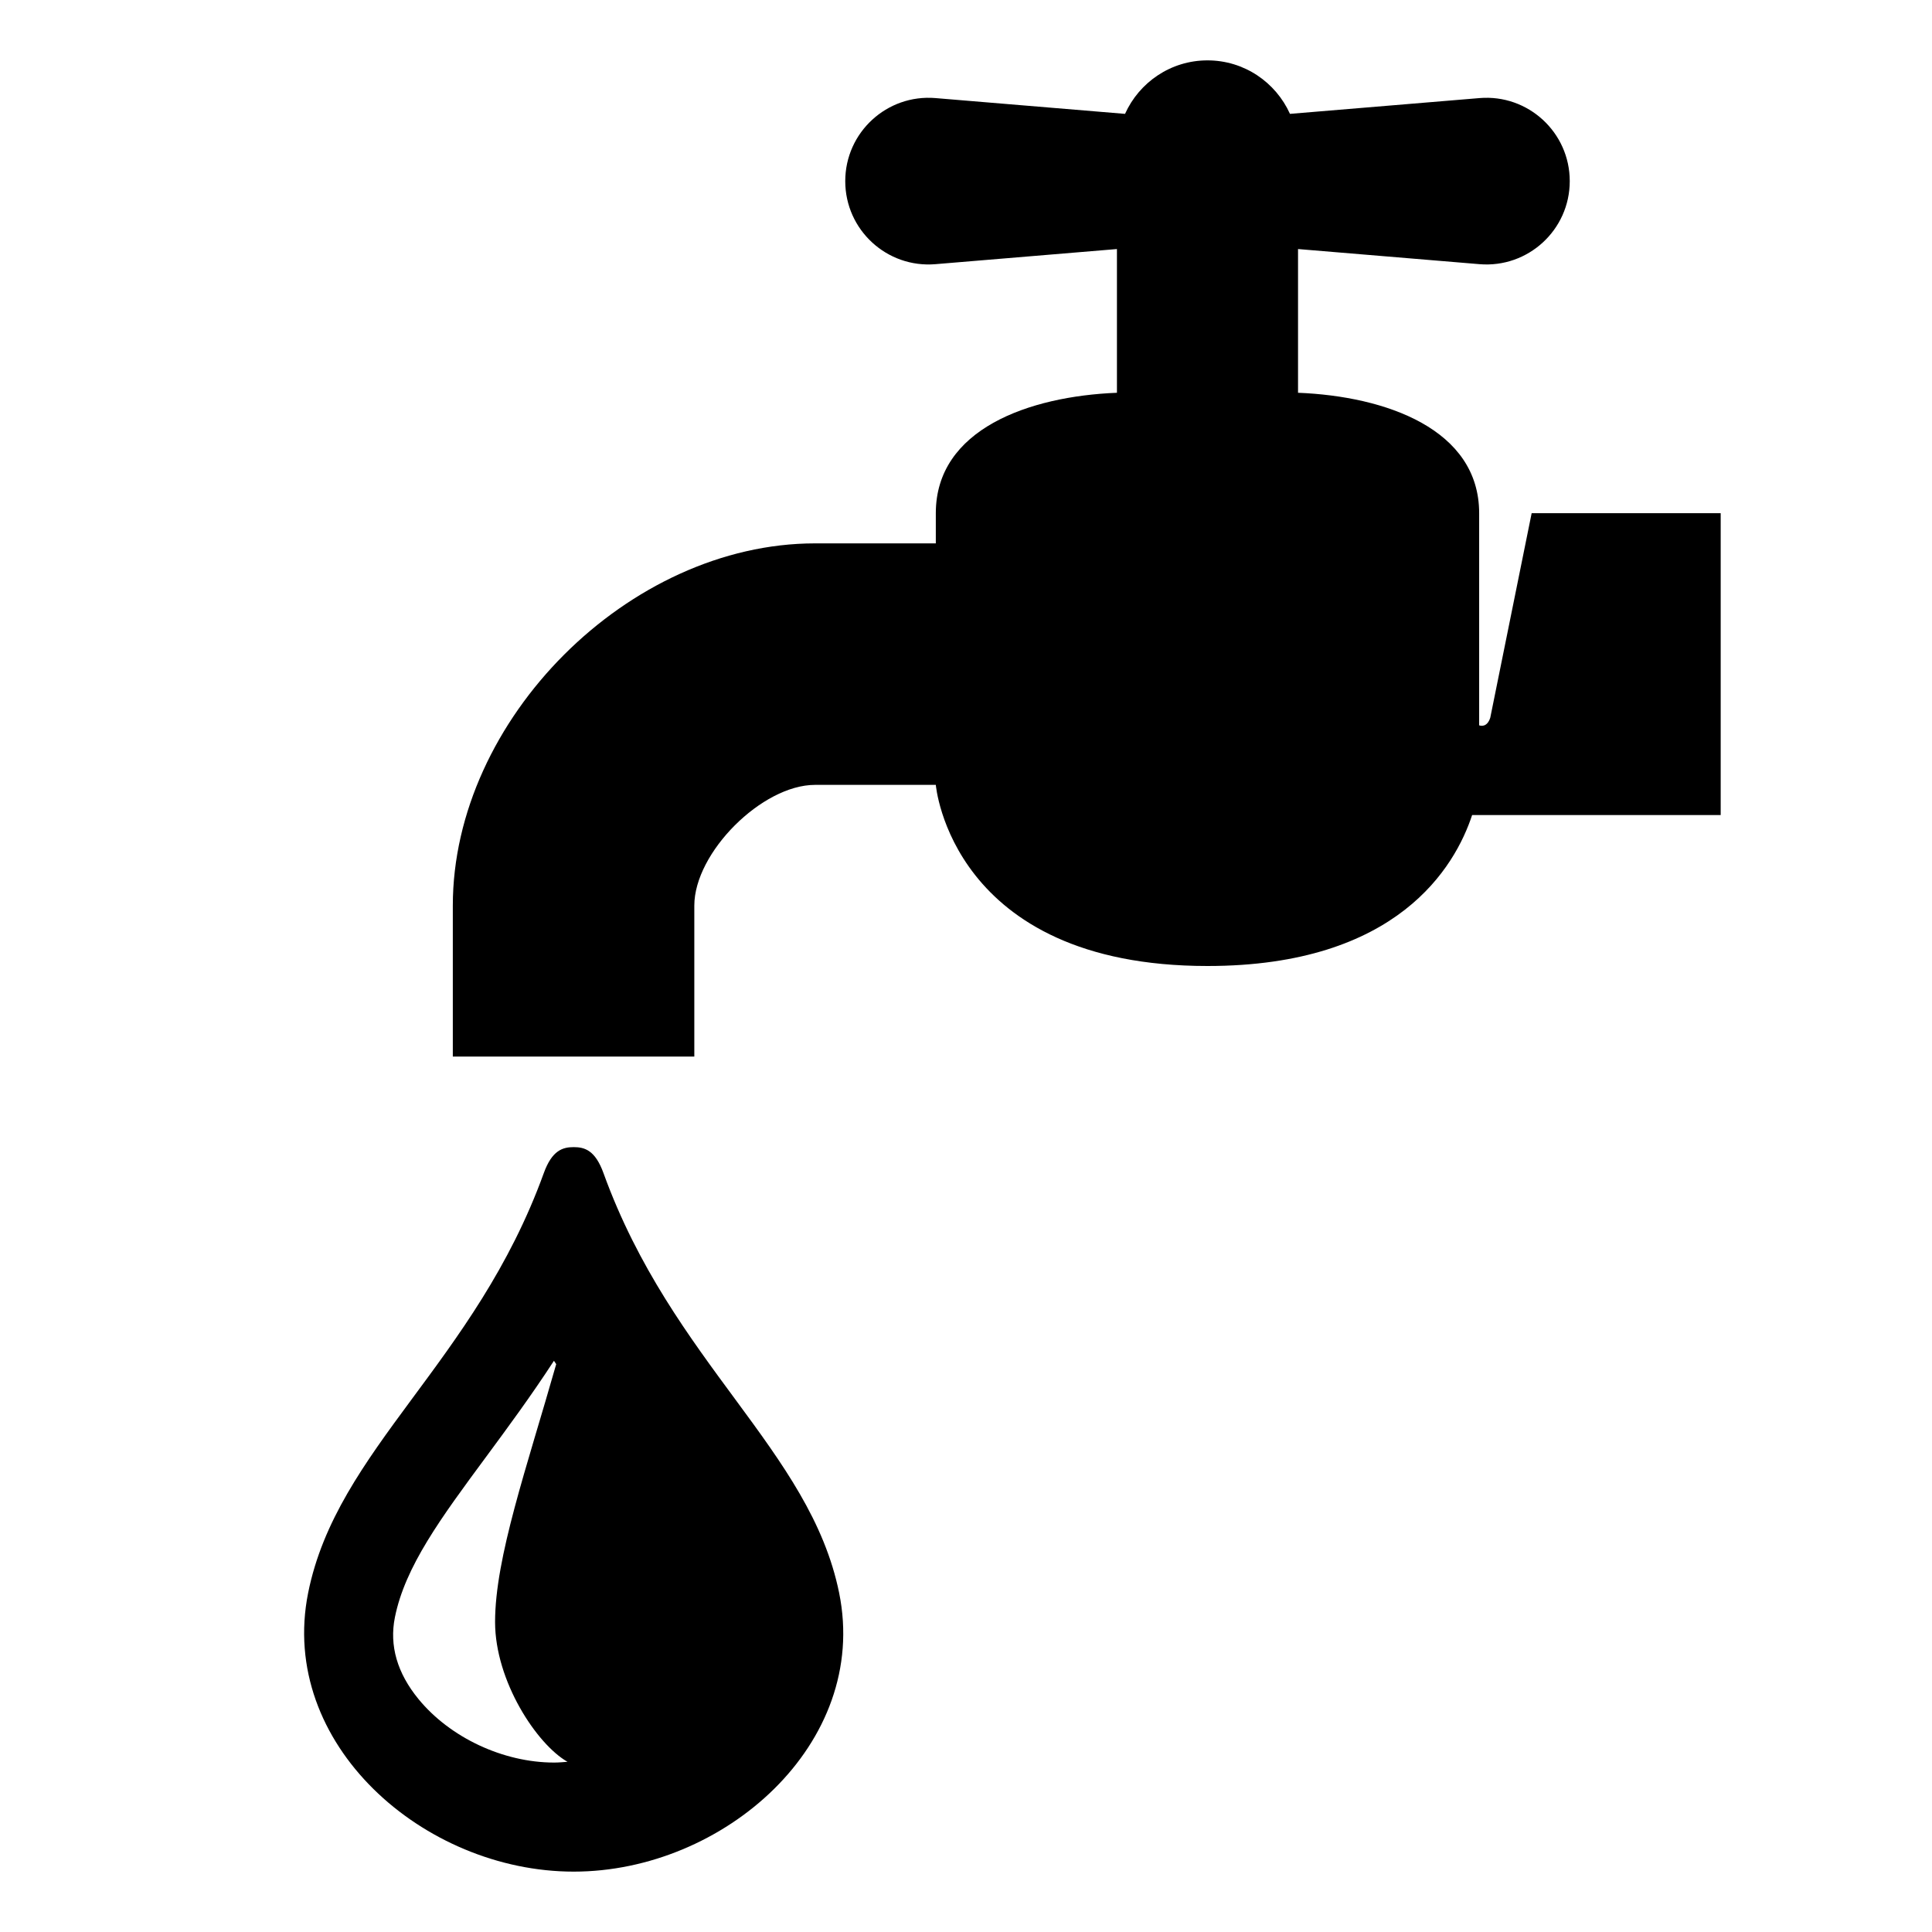 <?xml version="1.0" encoding="utf-8"?>
<!-- Generator: Adobe Illustrator 17.1.0, SVG Export Plug-In . SVG Version: 6.00 Build 0)  -->
<svg version="1.2" baseProfile="tiny" xmlns="http://www.w3.org/2000/svg" xmlns:xlink="http://www.w3.org/1999/xlink" x="0px"
	 y="0px" width="64px" height="64px" viewBox="0 0 64 64" xml:space="preserve">
<g id="_x36_4px_Boxes">
	<rect fill="none" width="64" height="64"/>
</g>
<g id="Production">
	<g>
		<path d="M19.991,38.86C19.718,38.106,19.371,38,19.005,38c-0.366,0-0.718,0.106-0.991,0.86
			C15.739,45.145,11.162,48,10.207,52.769C9.207,57.768,14.035,62,19.005,62c4.97,0,9.807-4.235,8.793-9.231
			C26.838,48.038,22.266,45.145,19.991,38.86z M18.356,58.387c-1.682,0-3.446-0.825-4.493-2.103
			c-0.706-0.861-0.969-1.772-0.782-2.705c0.337-1.686,1.524-3.292,3.026-5.325c0.702-0.951,1.476-1.999,2.243-3.176
			c0.025,0.039,0.05,0.072,0.075,0.111c-0.968,3.406-2.025,6.401-2.025,8.541c0,1.958,1.381,4.053,2.399,4.632
			C18.652,58.373,18.504,58.387,18.356,58.387z"/>
		<path d="M50.738,17l-1.371,6.775c-0.103,0.32-0.311,0.274-0.368,0.252V17c0-2.784-3.092-3.874-6-3.989V8.25
			l6.011,0.501C50.62,8.885,52,7.615,52,6V6c0-1.615-1.38-2.885-2.989-2.751l-6.279,0.523
			C42.262,2.729,41.218,2,40,2s-2.262,0.729-2.732,1.772l-6.279-0.523C29.38,3.115,28,4.385,28,6v0.001
			c0,1.615,1.38,2.885,2.989,2.75L37,8.25v4.761c-2.908,0.115-6,1.204-6,3.989v1h-4c-6.168,0-12,5.832-12,12v5h8v-5
			c0-1.757,2.243-4,4-4h4c0,0,0.5,6,9,6c6.302,0,8.203-3.294,8.766-5H57V17H50.738z"/>
	</g>
</g>
</svg>
